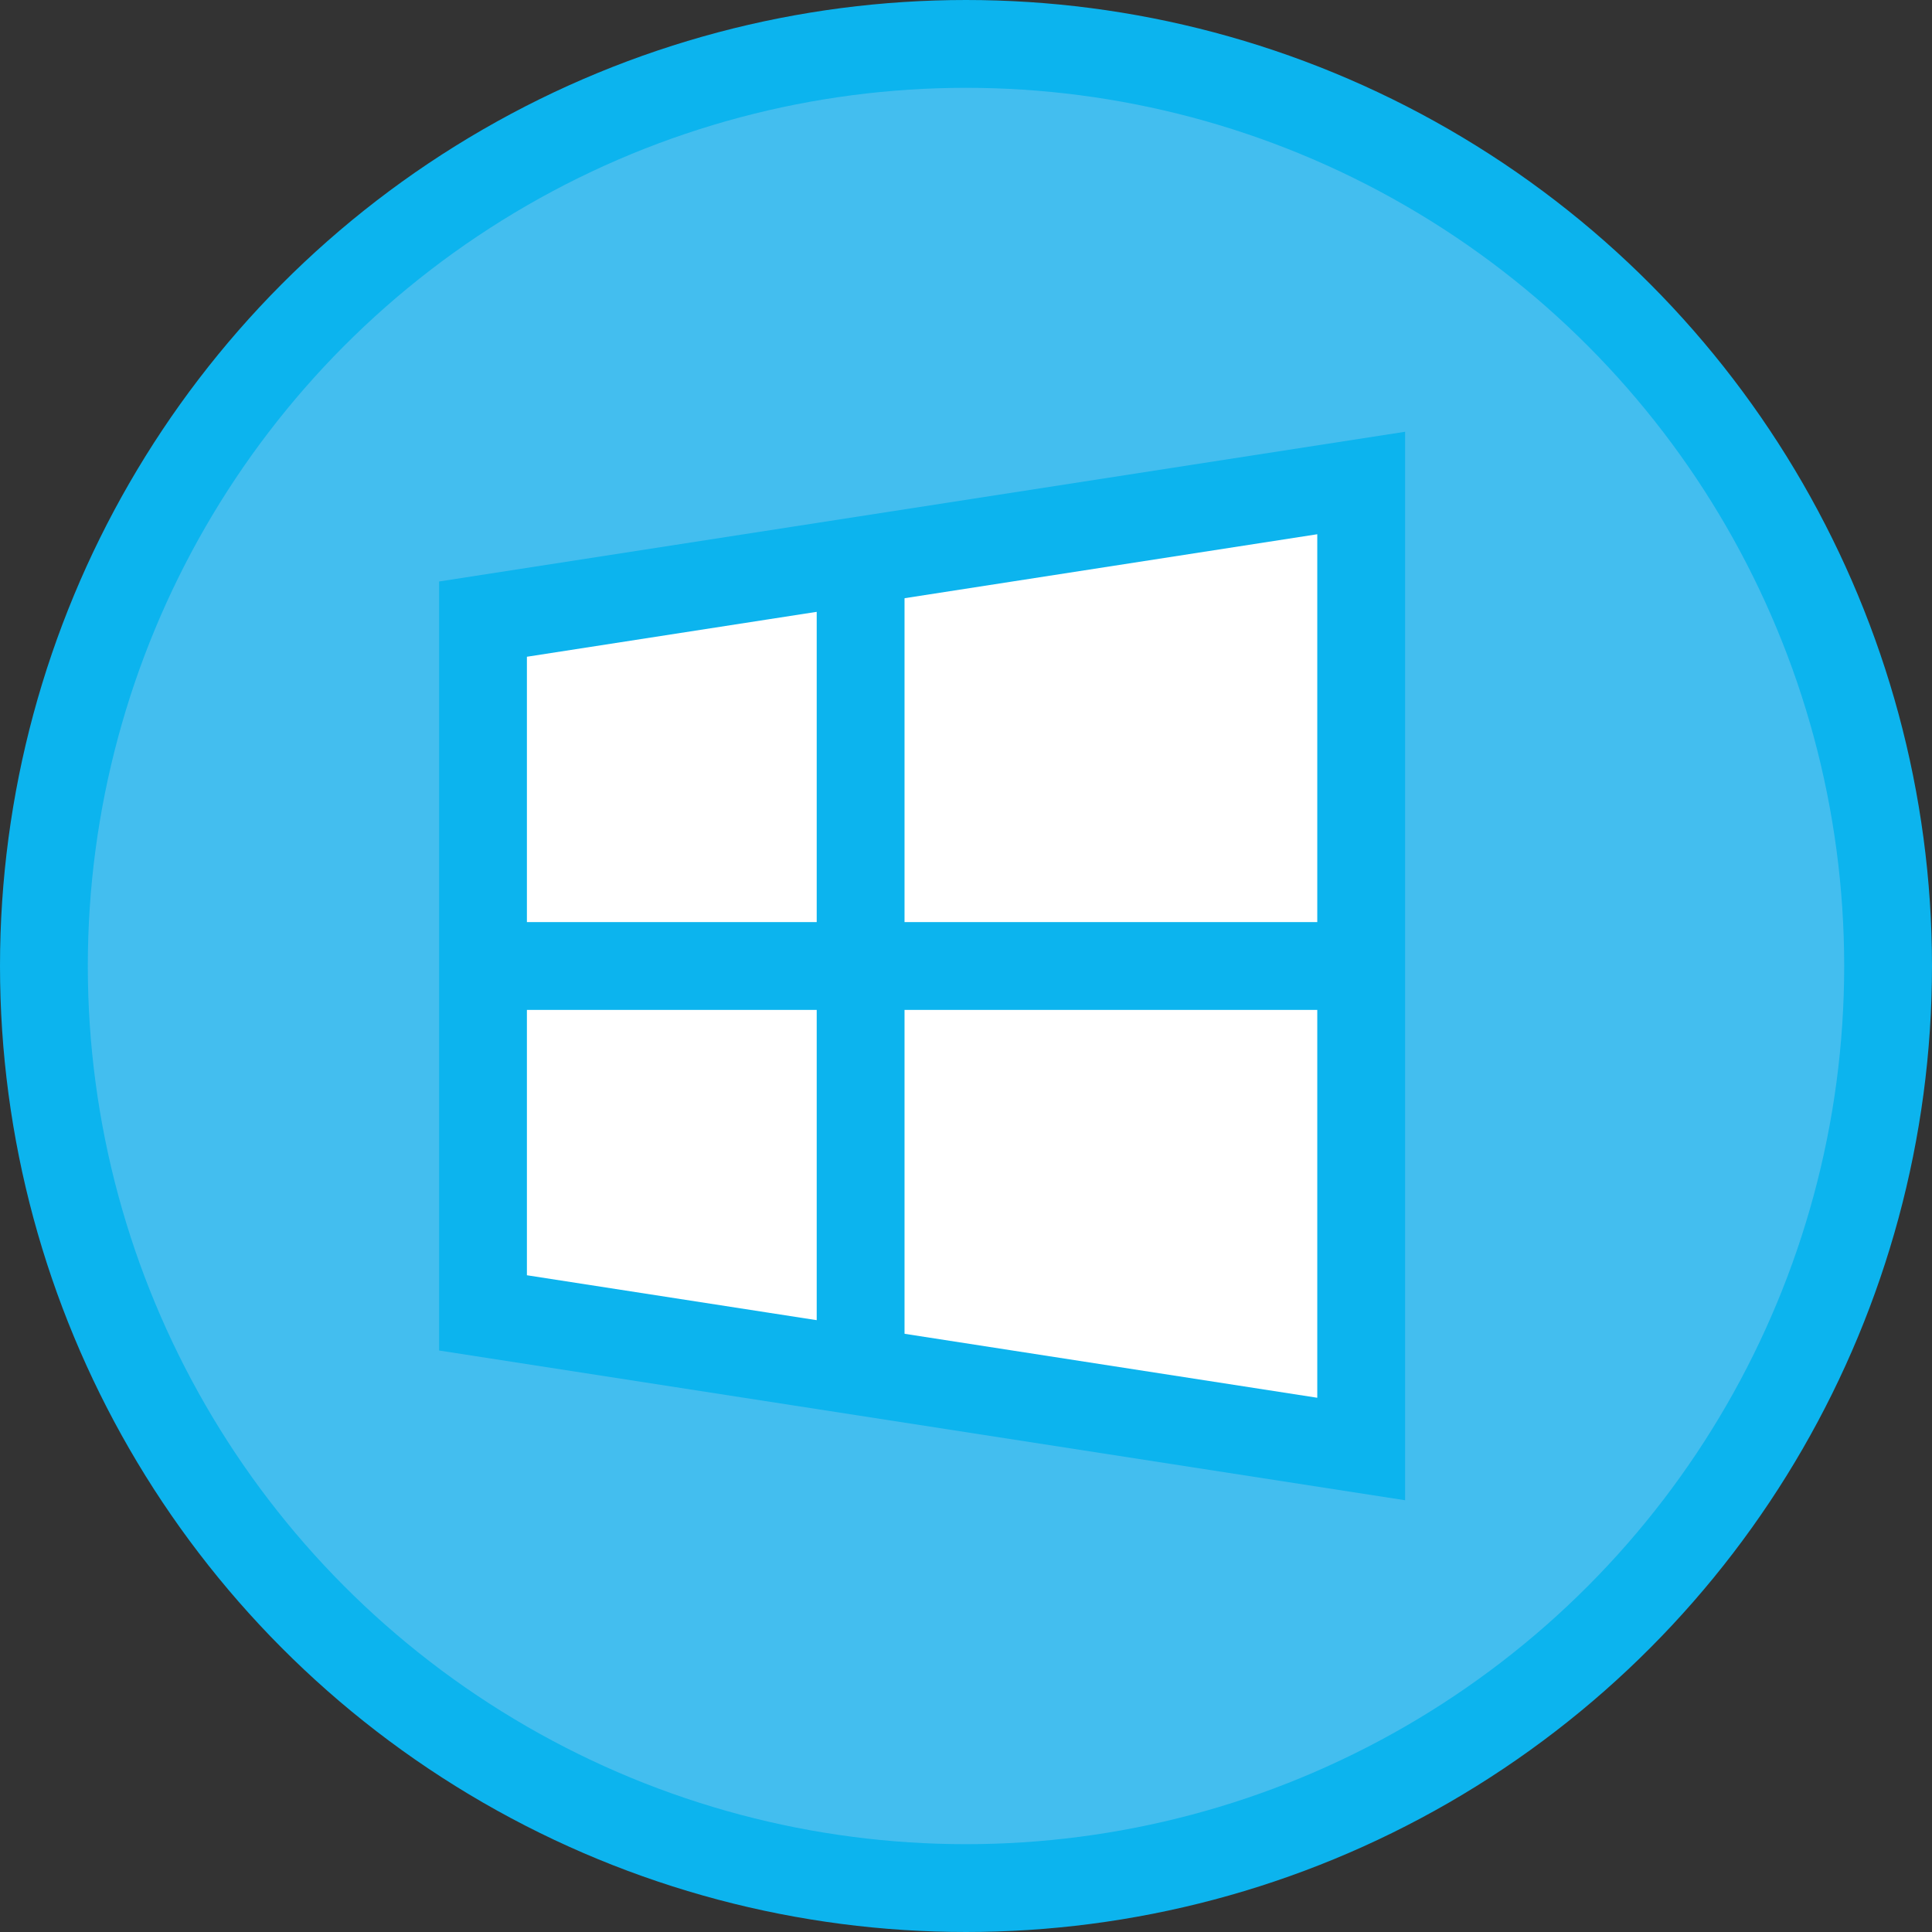 <?xml version="1.0" encoding="utf-8"?>
<!-- Generator: Adobe Illustrator 21.0.0, SVG Export Plug-In . SVG Version: 6.00 Build 0)  -->
<svg version="1.1" id="Layer_1" xmlns="http://www.w3.org/2000/svg" xmlns:xlink="http://www.w3.org/1999/xlink" x="0px" y="0px"
	 viewBox="0 0 44 44" style="enable-background:new 0 0 44 44;" xml:space="preserve">
<rect x="0" y="0" width="44" height="44" fill="#333333" stroke="none"/>
<circle style="fill:#43BEEF;stroke:#0CB4EE;stroke-width:2;stroke-miterlimit:10;" cx="22" cy="22" r="21"/>
<g>
	<polygon style="fill-rule:evenodd;clip-rule:evenodd;fill:#FFFFFF;stroke:#0CB4EE;stroke-width:2;stroke-miterlimit:10;" points="
		31,33 11,29.9 11,14.1 31,11 	"/>
	<line style="fill:#FFFFFF;stroke:#0CB4EE;stroke-width:2;stroke-miterlimit:10;" x1="19.6" y1="12.7" x2="19.6" y2="31.3"/>
	<line style="fill:#FFFFFF;stroke:#0CB4EE;stroke-width:2;stroke-miterlimit:10;" x1="11" y1="22" x2="31" y2="22"/>
</g>
</svg>
